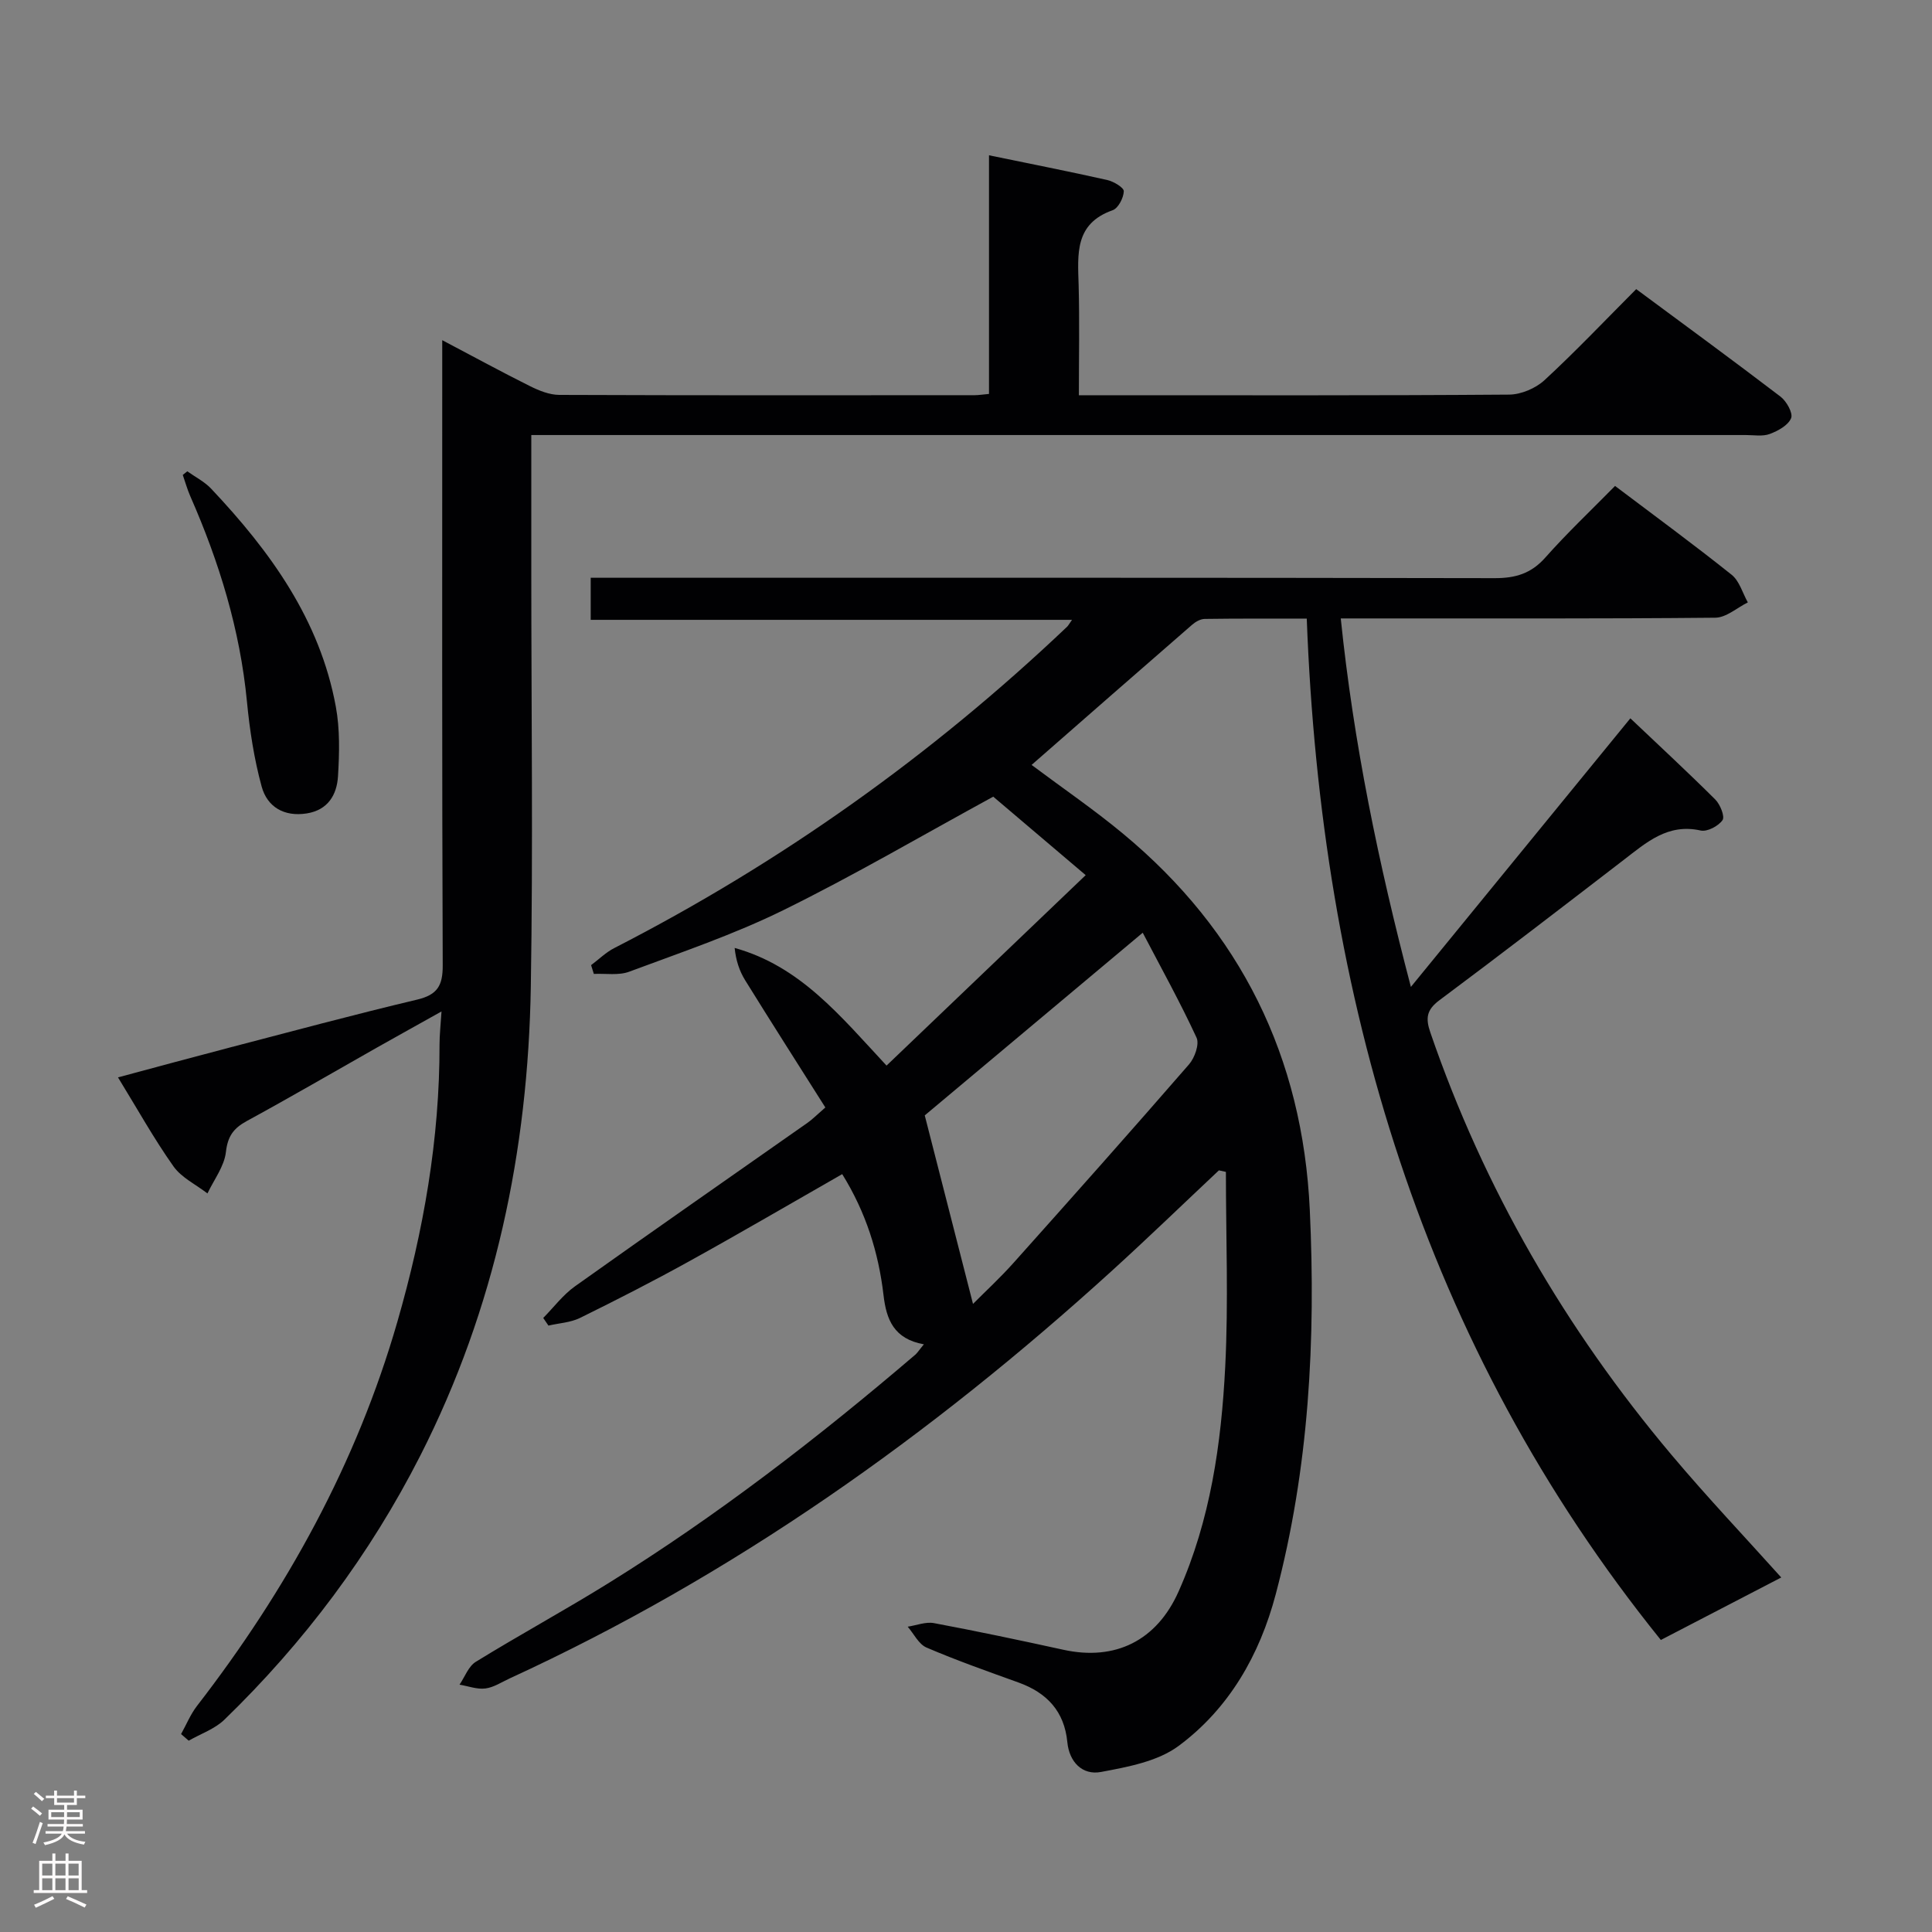 <svg enable-background="new 0 0 400 400" viewBox="0 0 400 400" xmlns="http://www.w3.org/2000/svg"><rect x="0" y="0" width="400" height="400" fill="#808080" stroke="none"/><g fill="#010103"><path d="m191.28 278.33c-6.23-1.13-7.77-5.12-8.36-10.21-1.03-8.82-3.66-17.16-8.55-25.03-10.69 6.11-21.14 12.22-31.74 18.08-7.41 4.1-14.96 7.96-22.56 11.7-1.96.96-4.34 1.07-6.52 1.58-.36-.53-.72-1.05-1.08-1.58 2.18-2.21 4.1-4.8 6.6-6.57 15.98-11.38 32.09-22.58 48.15-33.86.93-.65 1.74-1.48 3.66-3.15-5.54-8.76-11.14-17.52-16.61-26.35-1.19-1.92-1.91-4.12-2.17-6.68 13.57 3.77 21.83 14.02 31.45 24.36 13.7-13.1 27.22-26.04 41.23-39.43-7.21-6.12-13.48-11.44-19.14-16.25-14.85 8.1-28.9 16.34-43.48 23.51-10.24 5.04-21.16 8.73-31.89 12.73-2.19.82-4.87.34-7.32.46-.19-.61-.38-1.21-.57-1.82 1.6-1.19 3.06-2.65 4.81-3.54 34.45-17.66 65.67-39.86 93.73-66.51.24-.22.39-.54 1.03-1.44-33.4 0-66.36 0-99.65 0 0-3.02 0-5.43 0-8.71h6.15c60.33 0 120.66-.04 180.99.08 4.31.01 7.55-.94 10.49-4.25 4.52-5.1 9.49-9.79 14.45-14.84 8.31 6.27 16.35 12.17 24.14 18.39 1.61 1.29 2.26 3.78 3.35 5.72-2.24 1.11-4.48 3.15-6.73 3.17-23.83.23-47.66.14-71.5.15-1.81 0-3.62 0-6.05 0 2.65 25.73 7.77 50.58 14.52 76.29 15.4-18.85 30.19-36.94 45.44-55.61 5.96 5.66 11.88 11.13 17.58 16.81 1.02 1.02 2.02 3.52 1.5 4.27-.85 1.23-3.16 2.45-4.52 2.15-6.82-1.53-11.24 2.48-15.97 6.11-12.67 9.74-25.33 19.49-38.14 29.04-2.67 1.99-2.87 3.74-1.86 6.67 11.1 32.32 27.97 61.35 49.92 87.43 7.48 8.89 15.49 17.33 22.73 25.4-8.05 4.18-16.29 8.46-24.93 12.94-49.28-61.11-70.36-132.88-73.31-211.46-7.23 0-14.18-.04-21.13.06-.89.01-1.91.6-2.62 1.22-11.05 9.6-22.06 19.24-33.22 29.01 6.51 4.87 12.94 9.26 18.9 14.21 24.4 20.22 37.23 46.29 38.7 77.94 1.25 26.85-.15 53.47-7.06 79.58-3.33 12.57-9.65 23.61-20.08 31.36-4.34 3.23-10.55 4.37-16.11 5.41-3.81.71-6.55-2.03-6.95-6.18-.62-6.38-4.22-10.21-10.07-12.33-6.4-2.31-12.83-4.57-19.08-7.25-1.62-.69-2.62-2.84-3.9-4.32 1.82-.28 3.74-1.06 5.44-.74 8.97 1.68 17.9 3.57 26.81 5.52 10.73 2.35 19.3-1.9 23.82-12.04 6.61-14.82 8.86-30.64 9.67-46.59.68-13.4.14-26.87.14-40.31-.48-.11-.97-.21-1.45-.32-7.35 6.91-14.6 13.92-22.05 20.7-37.54 34.15-78.52 63.23-124.79 84.49-1.66.76-3.29 1.86-5.03 2.08-1.72.22-3.56-.49-5.35-.79 1.1-1.61 1.85-3.8 3.37-4.73 9.06-5.58 18.42-10.67 27.46-16.28 22.54-13.99 43.47-30.16 63.62-47.38.48-.48.83-1.05 1.69-2.07zm45.31-85.22c-16.04 13.45-31.03 26.01-45.13 37.82 3.38 13.21 6.68 26.07 9.99 39.03 2.49-2.51 5.61-5.38 8.42-8.53 12.18-13.62 24.33-27.28 36.31-41.07 1.17-1.35 2.18-4.18 1.55-5.53-3.37-7.29-7.28-14.34-11.14-21.72z"/><path d="m110 90.07v28.21c0 28.66.37 57.33-.1 85.99-.56 33.95-7.37 66.6-22.88 97.1-10.43 20.5-24.06 38.68-40.56 54.67-1.99 1.93-4.9 2.92-7.39 4.35-.53-.46-1.05-.91-1.58-1.37 1.09-1.95 1.94-4.07 3.29-5.82 18.58-24.04 33.04-50.22 41.49-79.54 5.41-18.77 8.77-37.84 8.73-57.44 0-1.96.23-3.92.41-6.81-4.86 2.72-9.14 5.09-13.39 7.49-8.97 5.08-17.88 10.27-26.93 15.2-2.75 1.5-3.95 3.15-4.32 6.43-.34 2.96-2.47 5.71-3.82 8.56-2.39-1.85-5.39-3.27-7.05-5.63-4.02-5.68-7.42-11.8-11.47-18.4 7.95-2.13 15.4-4.16 22.87-6.11 13.01-3.39 25.99-6.89 39.06-9.99 4.21-1 5.32-2.91 5.3-7.1-.16-40.83-.1-81.66-.1-122.49 0-1.98 0-3.96 0-6.94 6.54 3.44 12.3 6.59 18.18 9.52 1.87.93 4.02 1.8 6.05 1.81 28.66.11 57.33.08 85.99.06.81 0 1.62-.14 2.98-.26 0-16.37 0-32.61 0-49.41 8.61 1.78 16.57 3.34 24.49 5.12 1.32.3 3.45 1.57 3.42 2.33-.05 1.38-1.15 3.52-2.32 3.93-7.91 2.79-7.21 9.11-7.03 15.5.2 7.44.05 14.9.05 22.8h5.59c27.83 0 55.66.08 83.49-.13 2.47-.02 5.47-1.29 7.31-2.98 6.46-5.96 12.52-12.36 19-18.86 10.18 7.54 20.11 14.8 29.88 22.26 1.24.95 2.62 3.41 2.19 4.46-.61 1.48-2.71 2.63-4.42 3.27-1.47.55-3.29.22-4.95.22-81.66.01-163.32 0-244.97 0-1.94 0-3.91 0-6.49 0z"/><path d="m38.78 97.58c1.65 1.18 3.54 2.13 4.91 3.57 12.24 12.97 22.54 27.15 25.84 45.16.86 4.67.74 9.61.45 14.39-.23 3.84-2.07 7.01-6.47 7.71-4.68.74-8.18-1.33-9.34-5.57-1.56-5.71-2.47-11.65-3.04-17.56-1.43-14.88-5.74-28.91-11.72-42.51-.63-1.43-1.05-2.96-1.57-4.44.31-.24.63-.5.94-.75z"/></g><path d="m6.44 374.46.42-.45c.65.47 1.27.95 1.85 1.44l-.45.49c-.65-.56-1.25-1.06-1.82-1.48m.93 7.33-.63-.26c.55-1.36 1.05-2.8 1.52-4.33.19.1.38.19.59.27-.46 1.29-.95 2.73-1.48 4.32m-.38-10.38.44-.42c.43.34 1.01.82 1.74 1.44l-.49.49c-.53-.51-1.09-1.01-1.69-1.51m2.5.35h1.72v-1.04h.59v1.04h3.52v-1.04h.59v1.04h1.75v.53h-1.75v1.42h-2.03v.97h3.22v2.03h-3.24c0 .35-.01.66-.03.93h3.32v.53h-3.37c-.03.27-.08.58-.15.94h3.96v.53h-3.71c.67.92 1.93 1.48 3.79 1.68-.13.24-.23.44-.29.59-2.13-.38-3.48-1.08-4.04-2.12-.43.97-1.77 1.72-4.03 2.23-.09-.19-.2-.37-.33-.55 2.1-.42 3.37-1.03 3.81-1.83h-3.36v-.53h3.58c.08-.29.13-.61.16-.94h-3.33v-.53h3.39c.02-.27.04-.58.04-.93h-3.23v-2.03h3.25v-.97h-2.07v-1.42h-1.73zm1.12 3.44v1h2.65c.01-.3.02-.44.01-.4v-.25-.35zm1.19-2h3.52v-.91h-3.52zm4.71 2h-2.63v.59c0 .16-.01.28-.01.4h2.64z" fill="#fcfafa"/><path d="m13.56 383.74h.63v1.52h2.72v6.07h1.13v.6h-11.06v-.6h1.13v-6.07h2.73v-1.52h.63v1.52h2.1v-1.52zm-2.69 8.83.38.56c-1.24.63-2.53 1.25-3.85 1.85-.1-.21-.21-.42-.34-.63 1.36-.55 2.63-1.15 3.81-1.78m-2.13-4.27h2.1v-2.45h-2.1zm0 3.04h2.1v-2.46h-2.1zm2.72-3.04h2.1v-2.45h-2.1zm0 3.04h2.1v-2.46h-2.1zm6.07 3.6c-1.41-.71-2.7-1.3-3.86-1.78l.35-.56c1.45.62 2.75 1.19 3.88 1.72zm-1.25-9.09h-2.1v2.45h2.1zm-2.09 5.49h2.1v-2.46h-2.1z" fill="#fcfafa"/></svg>